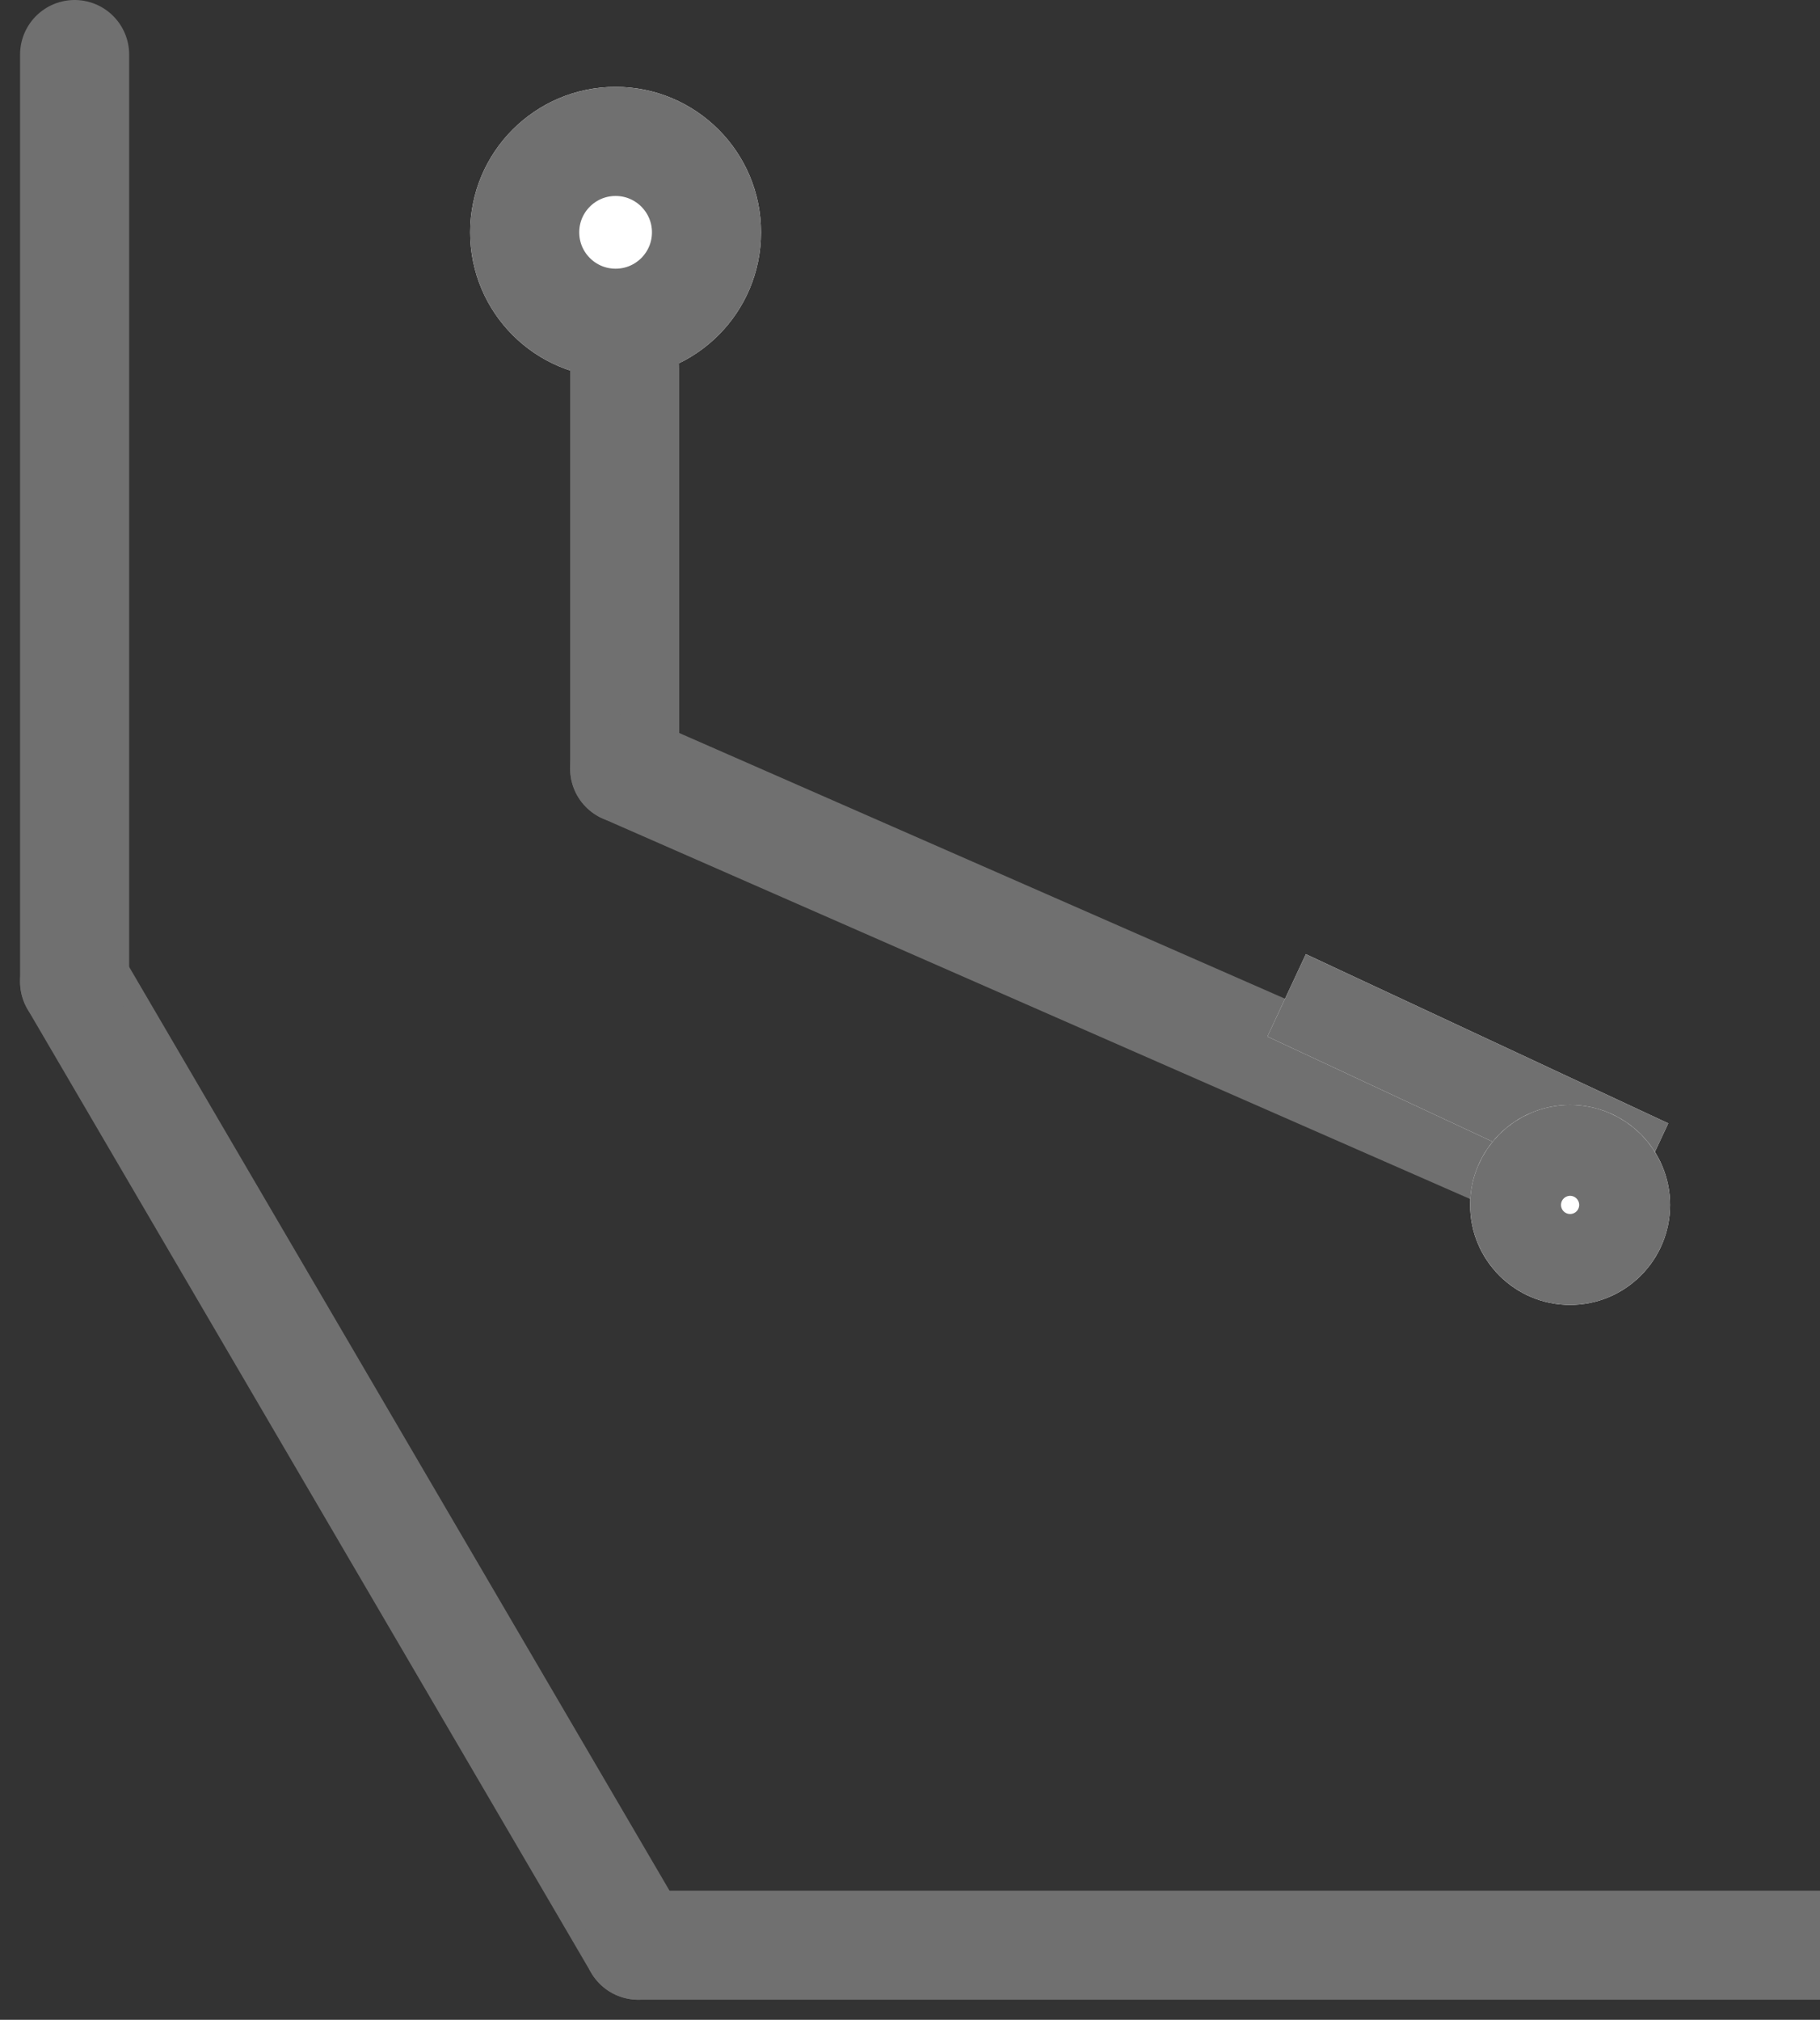 <svg xmlns="http://www.w3.org/2000/svg" xmlns:xlink="http://www.w3.org/1999/xlink" width="100.104" height="111.104" viewBox="0 0 100.104 111.104">
  <rect x="0" y="0" width="100.104" height="111.104" fill="#333333" stroke="none"/>
  <defs>
    <clipPath id="clip">
      <use xlink:href="#fill"/>
    </clipPath>
  </defs>
  <g id="Component_12_1" data-name="Component 12 – 1" transform="translate(4.104 3)">
    <line id="Line_15" data-name="Line 15" x2="31" y2="53" transform="translate(0 51)" fill="none" stroke="#707070" stroke-linecap="round" stroke-width="6"/>
    <path id="Path_4" data-name="Path 4" d="M0,0H65" transform="translate(31 104)" fill="none" stroke="#707070" stroke-linecap="round" stroke-width="6"/>
    <g id="Ellipse_19" data-name="Ellipse 19" transform="translate(21.755 1.78)" fill="#fff" stroke="#707070" stroke-linecap="round" stroke-width="6">
      <circle cx="8" cy="8" r="8" stroke="none"/>
      <circle cx="8" cy="8" r="5" fill="none"/>
    </g>
    <line id="Line_13" data-name="Line 13" y2="22" transform="translate(30.255 17.28)" fill="none" stroke="#707070" stroke-linecap="round" stroke-width="6"/>
    <line id="Line_14" data-name="Line 14" x1="53.993" y1="23.685" transform="translate(30.255 39.28)" fill="none" stroke="#707070" stroke-linecap="round" stroke-width="6"/>
    <g id="Rectangle_3" data-name="Rectangle 3" transform="matrix(0.906, 0.423, -0.423, 0.906, 67.721, 49.487)" fill="#fff" stroke="#707070" stroke-linecap="round" stroke-width="6">
      <rect id="fill" width="22" height="5" stroke="none"/>
      <path d="M0,2h22M19,0v5M22,3h-22M3,5v-5" fill="none" clip-path="url(#clip)"/>
    </g>
    <g id="Ellipse_20" data-name="Ellipse 20" transform="translate(76.755 57.78)" fill="#fff" stroke="#707070" stroke-linecap="round" stroke-width="6">
      <circle cx="5.5" cy="5.5" r="5.5" stroke="none"/>
      <circle cx="5.5" cy="5.5" r="2.5" fill="none"/>
    </g>
    <line id="Line_16" data-name="Line 16" y1="51" fill="none" stroke="#707070" stroke-linecap="round" stroke-width="6"/>
  </g>
</svg>
